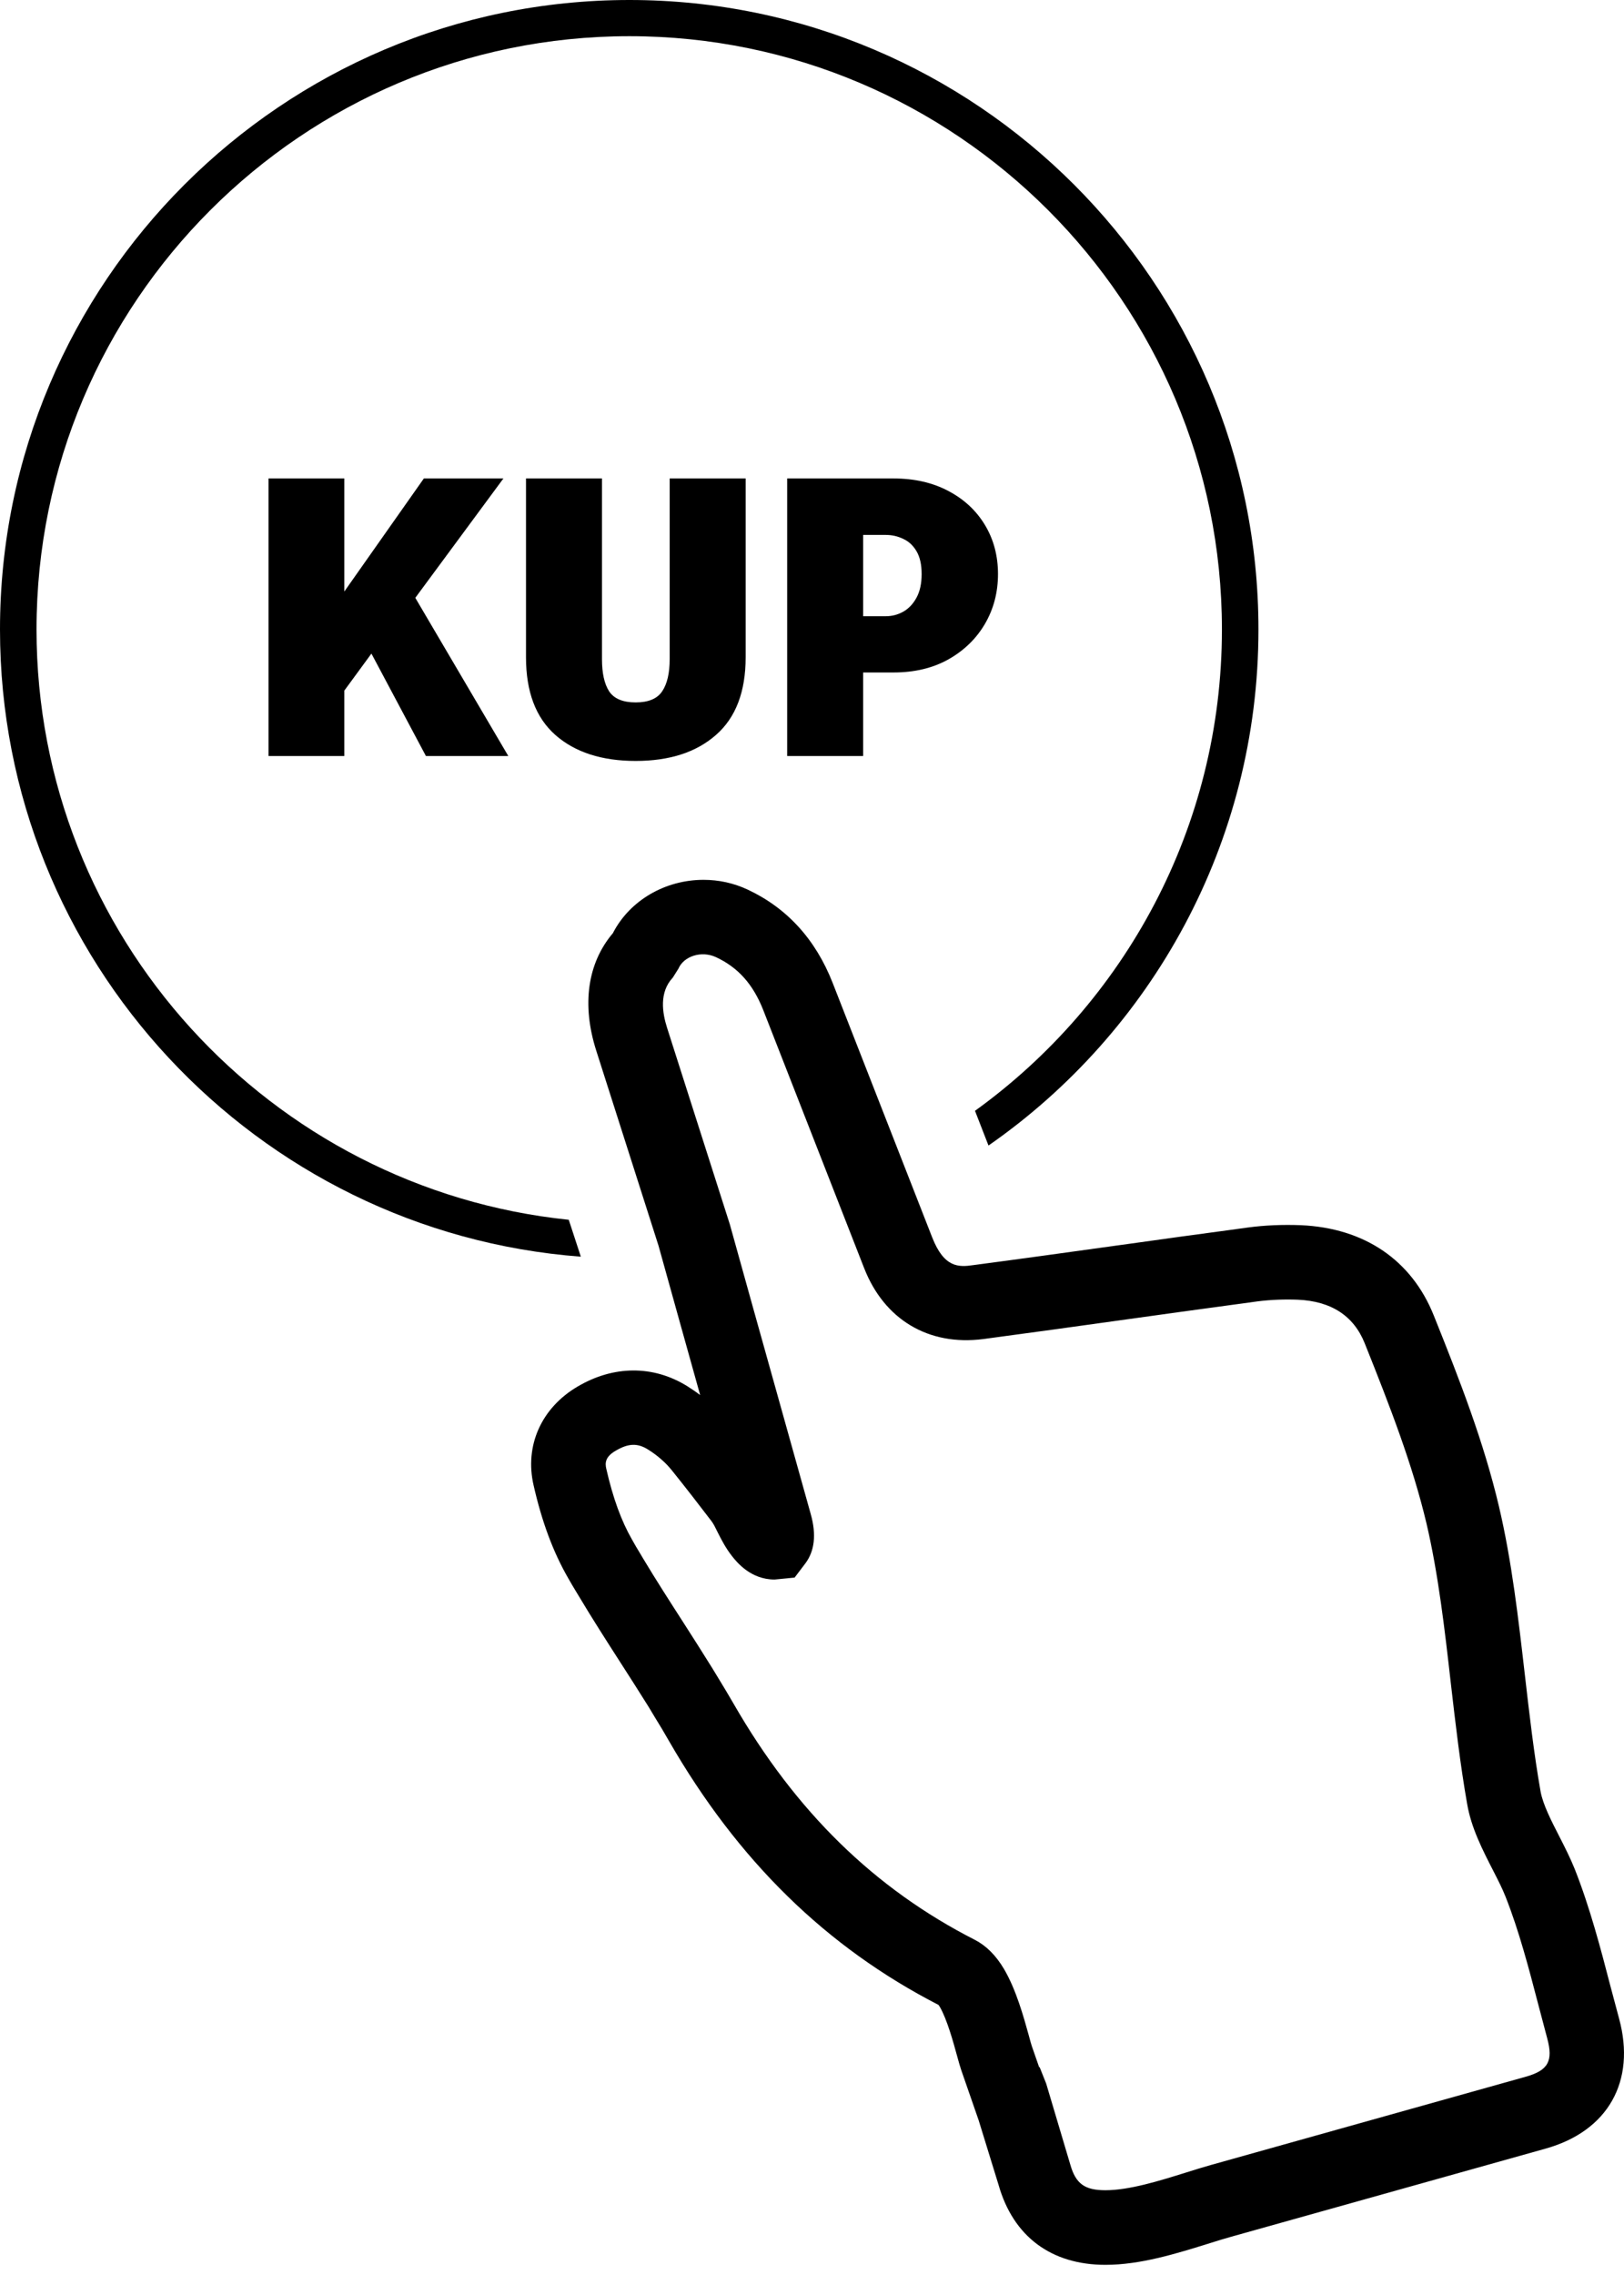 <svg width="55" height="77" viewBox="0 0 55 77" fill="none" xmlns="http://www.w3.org/2000/svg">
<path d="M13.38 21.162L13.457 19.201L17.215 25.589H14.425L12.068 21.162L13.17 21.315L11.457 23.653L11.661 22.054V25.589H9.094V16.194H11.661V20.882L11.189 20.691L14.355 16.194H17.049L13.38 21.162Z" fill="#060054" style="fill:#060054;fill:color(display-p3 0.024 0 0.329);fill-opacity:1;"/>
<path d="M25.253 22.245C25.253 23.413 24.918 24.29 24.247 24.876C23.581 25.462 22.674 25.755 21.527 25.755C20.381 25.755 19.474 25.462 18.808 24.876C18.145 24.29 17.814 23.413 17.814 22.245C17.814 22.096 17.814 21.942 17.814 21.78C17.814 21.615 17.814 21.445 17.814 21.271V16.194H20.387V21.672C20.387 21.791 20.387 21.903 20.387 22.009C20.387 22.116 20.387 22.215 20.387 22.309C20.387 22.784 20.468 23.148 20.629 23.398C20.795 23.648 21.094 23.774 21.527 23.774C21.961 23.774 22.26 23.648 22.426 23.398C22.595 23.148 22.68 22.784 22.68 22.309V16.194H25.253V22.245Z" fill="#060054" style="fill:#060054;fill:color(display-p3 0.024 0 0.329);fill-opacity:1;"/>
<path d="M29.232 25.589H26.659V16.194H30.258C30.971 16.194 31.593 16.337 32.124 16.621C32.655 16.901 33.067 17.286 33.36 17.774C33.653 18.262 33.799 18.814 33.799 19.43C33.799 20.046 33.653 20.606 33.36 21.111C33.067 21.613 32.655 22.014 32.124 22.315C31.593 22.613 30.971 22.761 30.258 22.761H29.232V25.589ZM29.232 22.016L28.073 20.857H29.997C30.209 20.857 30.406 20.806 30.589 20.704C30.776 20.598 30.927 20.438 31.041 20.226C31.156 20.014 31.213 19.748 31.213 19.43C31.213 19.111 31.156 18.855 31.041 18.659C30.927 18.464 30.776 18.324 30.589 18.239C30.406 18.15 30.209 18.105 29.997 18.105H28.073L29.232 16.946V22.016Z" fill="#060054" style="fill:#060054;fill:color(display-p3 0.024 0 0.329);fill-opacity:1;"/>
<path d="M21.316 0C9.563 0 0 9.551 0 21.304C0 32.5 8.685 41.705 19.671 42.534L19.262 41.285C9.154 40.245 1.237 31.685 1.237 21.304C1.237 10.232 10.243 1.225 21.316 1.225C32.375 1.225 41.383 10.232 41.383 21.304C41.383 28.01 38.08 33.948 33.02 37.597L33.477 38.772C38.995 34.937 42.62 28.529 42.62 21.304C42.62 9.551 33.057 0 21.316 0Z" fill="#BBE2FA" style="fill:#BBE2FA;fill:color(display-p3 0.733 0.886 0.98);fill-opacity:1;"/>
<path d="M54.834 68.323L54.541 67.226C54.218 65.983 53.851 64.574 53.334 63.266C53.186 62.897 52.995 62.518 52.796 62.13C52.541 61.634 52.253 61.072 52.174 60.632C51.95 59.363 51.794 58.001 51.642 56.684C51.424 54.792 51.201 52.836 50.764 50.983C50.249 48.806 49.461 46.772 48.56 44.53C47.809 42.649 46.208 41.561 44.052 41.468C43.447 41.445 42.832 41.469 42.251 41.548L41.58 41.64C40.496 41.784 39.409 41.935 38.324 42.087L37.786 42.161C36.182 42.384 34.577 42.607 32.967 42.819C32.469 42.892 31.975 42.916 31.568 41.875L28.2 33.268C27.622 31.794 26.653 30.732 25.32 30.109C24.851 29.89 24.349 29.779 23.827 29.779C22.516 29.779 21.32 30.485 20.756 31.585C19.896 32.598 19.696 34.005 20.193 35.56L22.302 42.162C22.77 43.849 23.241 45.531 23.712 47.217C23.567 47.107 23.417 47.005 23.262 46.908C22.114 46.203 20.775 46.212 19.556 46.933C18.331 47.655 17.761 48.936 18.072 50.275C18.351 51.503 18.732 52.526 19.235 53.401C19.327 53.563 19.42 53.724 19.527 53.897L19.616 54.044C20.06 54.787 20.528 55.516 20.995 56.243C21.325 56.755 21.653 57.269 21.965 57.768L22.177 58.121C22.343 58.388 22.504 58.656 22.659 58.93C24.993 62.978 27.98 65.902 31.785 67.859C31.796 67.874 31.809 67.894 31.827 67.922C32.073 68.341 32.292 69.141 32.409 69.569C32.468 69.787 32.519 69.963 32.556 70.07L33.144 71.763L33.819 73.952C34.315 75.696 35.6 76.656 37.438 76.656C38.626 76.656 39.838 76.277 40.981 75.921C41.228 75.843 41.462 75.77 41.684 75.709L52.35 72.721C54.458 72.129 55.411 70.444 54.834 68.323ZM26.231 53.461C26.233 53.461 26.236 53.461 26.236 53.461L26.911 53.395L27.269 52.923C27.588 52.503 27.653 51.941 27.459 51.252L26.297 47.097C25.774 45.228 25.25 43.359 24.718 41.442L22.594 34.794C22.43 34.283 22.318 33.586 22.786 33.088L22.975 32.788C23.157 32.361 23.758 32.167 24.25 32.397C24.998 32.746 25.506 33.315 25.85 34.19L29.267 42.924C29.948 44.661 31.445 45.562 33.302 45.322C34.914 45.107 36.524 44.884 38.134 44.659C39.395 44.483 40.656 44.308 41.92 44.138L42.585 44.047C43.037 43.989 43.513 43.973 43.948 43.99C45.083 44.038 45.847 44.535 46.22 45.468C47.085 47.628 47.839 49.577 48.311 51.563C48.713 53.279 48.929 55.155 49.135 56.972C49.292 58.327 49.453 59.728 49.69 61.069C49.832 61.876 50.196 62.587 50.597 63.368C50.74 63.648 50.881 63.923 50.988 64.195C51.444 65.346 51.779 66.626 52.102 67.865L52.398 68.983C52.609 69.76 52.433 70.076 51.67 70.29L41.005 73.278C40.743 73.351 40.459 73.44 40.163 73.533C39.264 73.814 38.245 74.131 37.438 74.131C36.733 74.131 36.432 73.912 36.247 73.261L35.431 70.521L35.209 69.964L35.194 69.97L34.942 69.246C34.919 69.177 34.891 69.072 34.84 68.884C34.669 68.268 34.413 67.338 34 66.639C33.731 66.186 33.403 65.856 33.019 65.658C29.619 63.926 26.947 61.315 24.849 57.672C24.679 57.377 24.505 57.088 24.332 56.805L24.119 56.455C23.793 55.929 23.456 55.404 23.12 54.879C22.667 54.175 22.213 53.47 21.781 52.75L21.664 52.553C21.581 52.422 21.506 52.288 21.409 52.117C21.044 51.484 20.757 50.699 20.533 49.711C20.488 49.519 20.494 49.311 20.843 49.106C21.268 48.854 21.579 48.834 21.936 49.054C22.256 49.252 22.538 49.497 22.75 49.761C23.207 50.329 23.655 50.907 24.096 51.485C24.172 51.586 24.226 51.702 24.311 51.874C24.43 52.108 24.578 52.401 24.803 52.684C24.957 52.876 25.426 53.461 26.231 53.461Z" fill="#070058" style="fill:#070058;fill:color(display-p3 0.028 0 0.345);fill-opacity:1;"/>
</svg>
